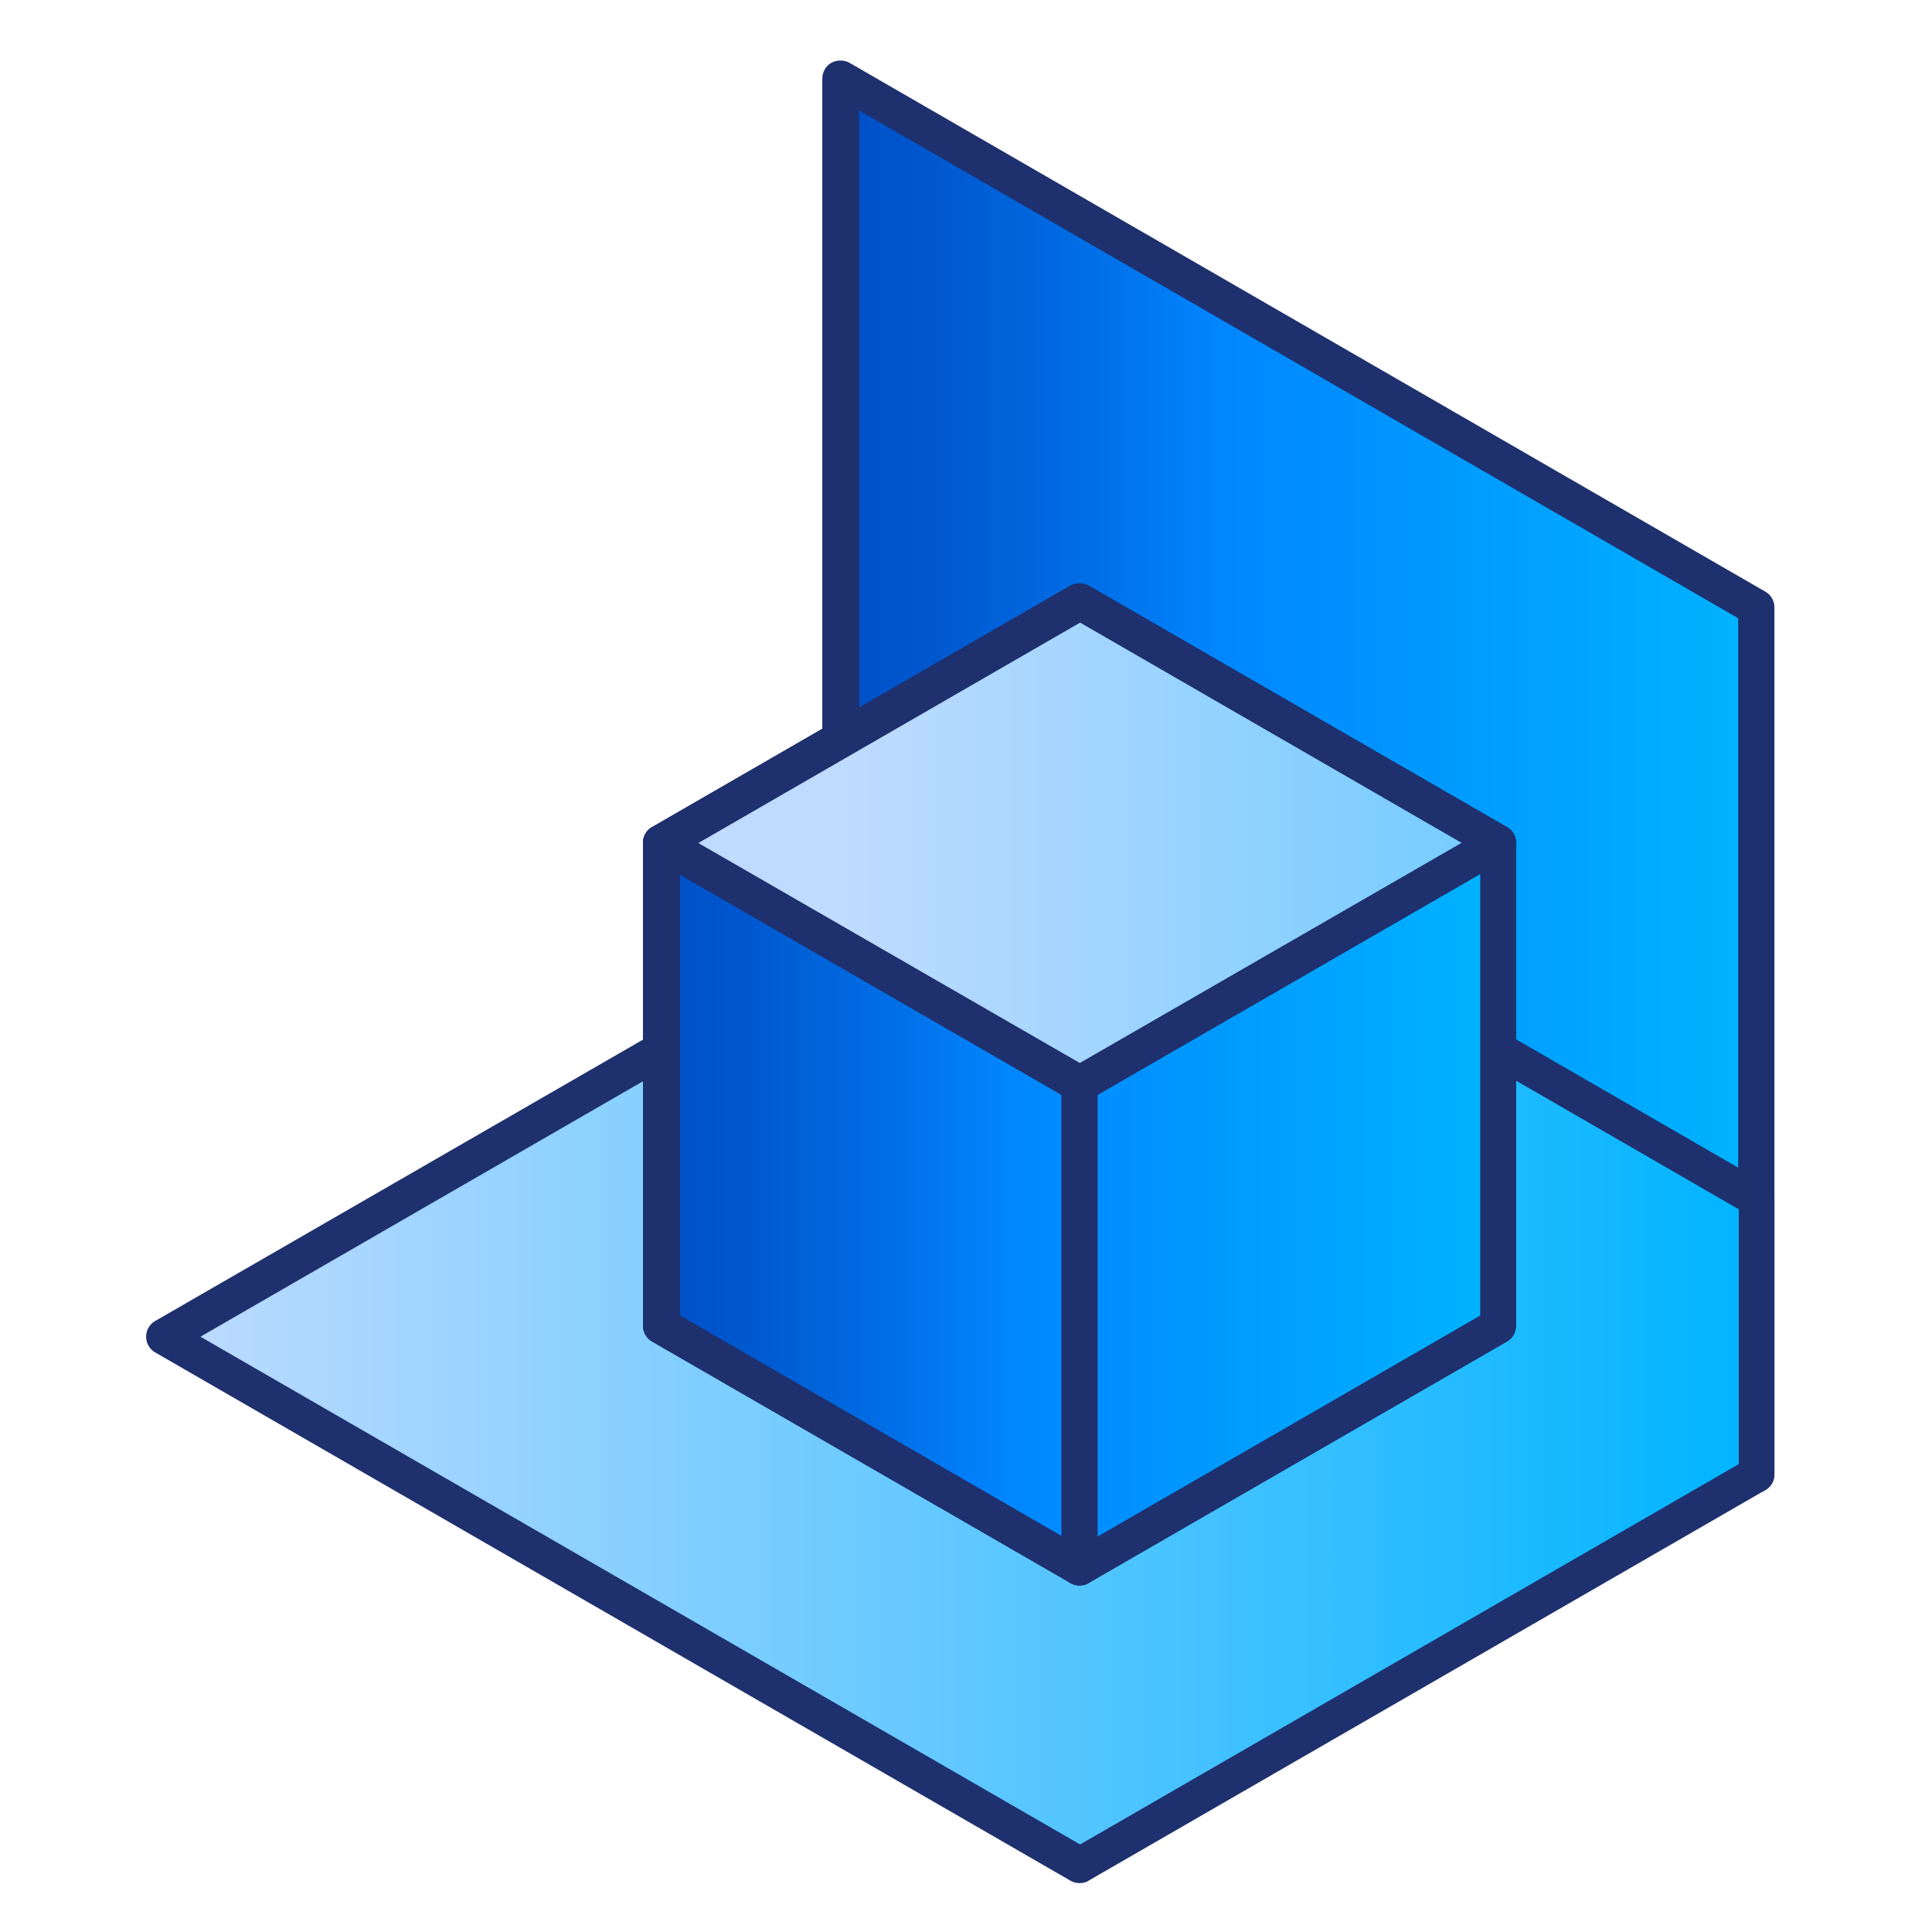 <?xml version="1.0" encoding="utf-8"?>
<!-- Generator: Adobe Illustrator 22.0.1, SVG Export Plug-In . SVG Version: 6.00 Build 0)  -->
<svg version="1.1" id="Layer_1" xmlns="http://www.w3.org/2000/svg" xmlns:xlink="http://www.w3.org/1999/xlink" x="0px" y="0px"
	 viewBox="0 0 320 320" style="enable-background:new 0 0 320 320;" xml:space="preserve">
<style type="text/css">
	.st0{fill:url(#SVGID_1_);}
	.st1{fill:#1E306E;}
	.st2{fill:url(#SVGID_2_);}
	.st3{fill:url(#SVGID_3_);}
	.st4{fill:url(#SVGID_4_);}
</style>
<g>
	<g>
		<linearGradient id="SVGID_1_" gradientUnits="userSpaceOnUse" x1="139.279" y1="128.65" x2="290.942" y2="128.65">
			<stop  offset="0" style="stop-color:#004FC5"/>
			<stop  offset="0.107" style="stop-color:#0058CF"/>
			<stop  offset="0.285" style="stop-color:#0070E8"/>
			<stop  offset="0.414" style="stop-color:#0086FF"/>
			<stop  offset="1" style="stop-color:#00B4FF"/>
		</linearGradient>
		<polygon class="st0" points="290.9,100.6 290.9,244.2 139.3,156.7 139.3,13.1 		"/>
		<path class="st1" d="M290.9,247.2c-0.5,0-1-0.1-1.5-0.4l-151.7-87.6c-0.9-0.5-1.5-1.5-1.5-2.6l0-143.6c0-1.1,0.6-2.1,1.5-2.6
			c0.9-0.5,2.1-0.5,3,0L292.4,98c0.9,0.5,1.5,1.5,1.5,2.6v143.6c0,1.1-0.6,2.1-1.5,2.6C292,247.1,291.5,247.2,290.9,247.2z
			 M142.3,154.9L287.9,239V102.4L142.3,18.3L142.3,154.9z"/>
	</g>
	<g>
		<linearGradient id="SVGID_2_" gradientUnits="userSpaceOnUse" x1="27.158" y1="221.382" x2="290.942" y2="221.382">
			<stop  offset="0" style="stop-color:#BFDBFF"/>
			<stop  offset="0.552" style="stop-color:#57C6FF"/>
			<stop  offset="1" style="stop-color:#00B4FF"/>
		</linearGradient>
		<polygon class="st2" points="178.8,308.9 27.2,221.4 178.8,133.8 290.9,198.6 290.9,244.2 		"/>
		<path class="st1" d="M178.8,311.9c-0.5,0-1-0.1-1.5-0.4L25.7,224c-0.9-0.5-1.5-1.5-1.5-2.6s0.6-2.1,1.5-2.6l151.7-87.5
			c0.9-0.5,2.1-0.5,3,0L292.4,196c0.9,0.5,1.5,1.5,1.5,2.6l0,45.6c0,1.1-0.6,2.1-1.5,2.6l-112.1,64.7
			C179.9,311.8,179.3,311.9,178.8,311.9z M33.2,221.4l145.7,84.1l109.1-63l0-42.2l-109.1-63L33.2,221.4z"/>
	</g>
	<g>
		<linearGradient id="SVGID_3_" gradientUnits="userSpaceOnUse" x1="109.564" y1="179.636" x2="248.078" y2="179.636">
			<stop  offset="0" style="stop-color:#004FC5"/>
			<stop  offset="0.107" style="stop-color:#0058CF"/>
			<stop  offset="0.285" style="stop-color:#0070E8"/>
			<stop  offset="0.414" style="stop-color:#0086FF"/>
			<stop  offset="1" style="stop-color:#00B4FF"/>
		</linearGradient>
		<polygon class="st3" points="248.1,219.6 248.1,139.6 178.8,99.7 109.6,139.6 109.6,219.6 178.8,259.6 		"/>
		<path class="st1" d="M178.8,262.6c-0.5,0-1-0.1-1.5-0.4l-69.3-40c-0.9-0.5-1.5-1.5-1.5-2.6v-80c0-1.1,0.6-2.1,1.5-2.6l69.3-40
			c0.9-0.5,2.1-0.5,3,0l69.3,40c0.9,0.5,1.5,1.5,1.5,2.6v80c0,1.1-0.6,2.1-1.5,2.6l-69.3,40C179.9,262.5,179.3,262.6,178.8,262.6z
			 M112.6,217.9l66.3,38.3l66.3-38.3v-76.5l-66.3-38.3l-66.3,38.3V217.9z M248.1,219.6L248.1,219.6L248.1,219.6z"/>
	</g>
	<g>
		<linearGradient id="SVGID_4_" gradientUnits="userSpaceOnUse" x1="140.575" y1="139.637" x2="404.895" y2="139.637">
			<stop  offset="0" style="stop-color:#BFDBFF"/>
			<stop  offset="0.552" style="stop-color:#57C6FF"/>
			<stop  offset="1" style="stop-color:#00B4FF"/>
		</linearGradient>
		<polygon class="st4" points="178.8,179.6 109.6,139.6 178.8,99.7 248.1,139.6 		"/>
		<path class="st1" d="M178.8,182.6c-0.5,0-1-0.1-1.5-0.4l-69.3-40c-0.9-0.5-1.5-1.5-1.5-2.6s0.6-2.1,1.5-2.6l69.3-40
			c0.9-0.5,2.1-0.5,3,0l69.3,40c0.9,0.5,1.5,1.5,1.5,2.6s-0.6,2.1-1.5,2.6l-69.3,40C179.9,182.5,179.3,182.6,178.8,182.6z
			 M115.6,139.6l63.3,36.5l63.3-36.5l-63.3-36.5L115.6,139.6z"/>
	</g>
	<path class="st1" d="M178.8,262.6c-0.5,0-1-0.1-1.5-0.4l-69.3-40c-0.9-0.5-1.5-1.5-1.5-2.6v-80c0-1.1,0.6-2.1,1.5-2.6l69.3-40
		c0.9-0.5,2.1-0.5,3,0l69.3,40c0.9,0.5,1.5,1.5,1.5,2.6v80c0,1.1-0.6,2.1-1.5,2.6l-69.3,40C179.9,262.5,179.3,262.6,178.8,262.6z
		 M112.6,217.9l66.3,38.3l66.3-38.3v-76.5l-66.3-38.3l-66.3,38.3V217.9z M248.1,219.6L248.1,219.6L248.1,219.6z"/>
	<path class="st1" d="M178.8,262.6c-1.7,0-3-1.3-3-3v-80c0-1.7,1.3-3,3-3s3,1.3,3,3v80C181.8,261.3,180.5,262.6,178.8,262.6z"/>
	<path class="st1" d="M178.8,182.6c-0.5,0-1-0.1-1.5-0.4l-69.3-40c-1.4-0.8-1.9-2.7-1.1-4.1c0.8-1.4,2.7-1.9,4.1-1.1l67.8,39.1
		l67.8-39.1c1.4-0.8,3.3-0.3,4.1,1.1c0.8,1.4,0.3,3.3-1.1,4.1l-69.3,40C179.9,182.5,179.3,182.6,178.8,182.6z"/>
</g>
</svg>
